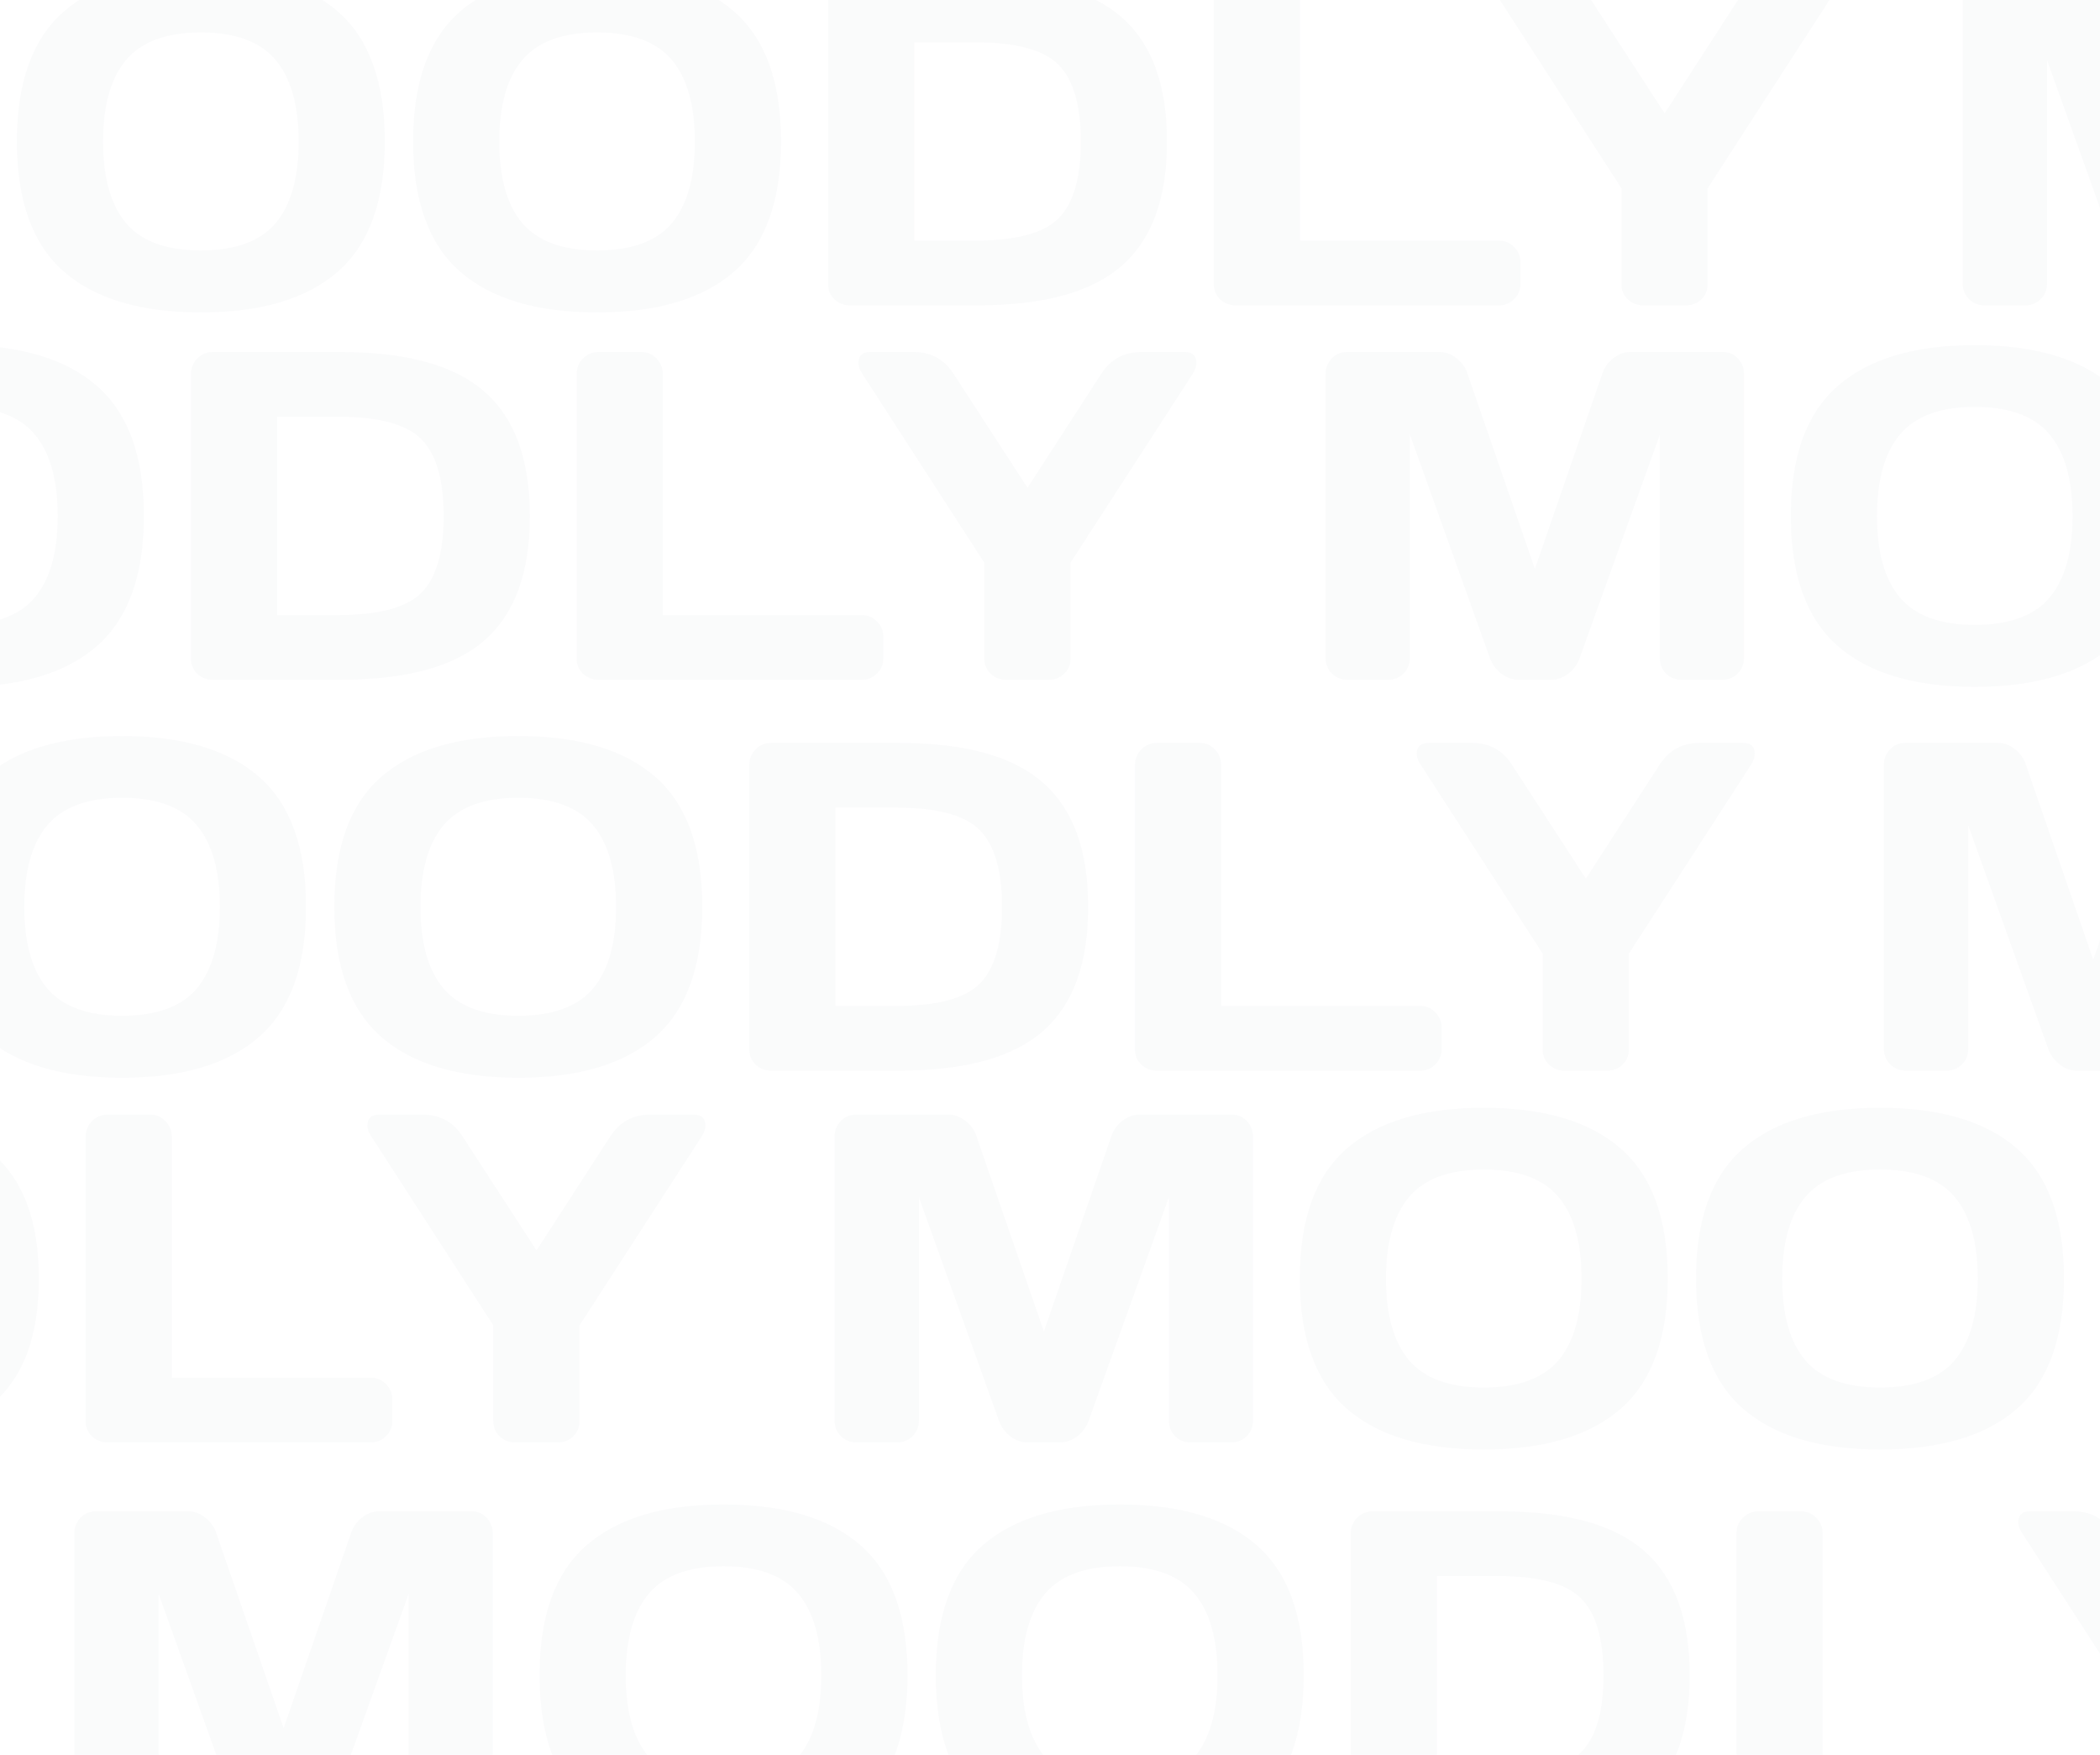 <svg width="304" height="254" viewBox="0 0 304 254" fill="none" xmlns="http://www.w3.org/2000/svg">
<g opacity="0.02" clip-path="url(#clip0_1285_397)">
<path d="M-64.903 41.017V-0.034C-64.903 -0.939 -64.605 -1.699 -64.009 -2.317C-63.414 -2.934 -62.686 -3.243 -61.826 -3.243H-48.363C-47.503 -3.243 -46.687 -2.934 -45.915 -2.317C-45.143 -1.699 -44.625 -0.961 -44.36 -0.101L-34.602 28.149L-24.844 -0.101C-24.579 -0.961 -24.061 -1.699 -23.289 -2.317C-22.517 -2.934 -21.701 -3.243 -20.841 -3.243H-7.378C-6.518 -3.243 -5.801 -2.934 -5.228 -2.317C-4.632 -1.699 -4.335 -0.939 -4.335 -0.034V41.017C-4.335 41.921 -4.643 42.682 -5.261 43.299C-5.856 43.895 -6.584 44.192 -7.444 44.192H-13.398C-14.258 44.192 -14.997 43.895 -15.615 43.299C-16.21 42.682 -16.508 41.921 -16.508 41.017V8.699L-28.185 41.215C-28.493 42.031 -29.034 42.737 -29.806 43.332C-30.577 43.906 -31.393 44.192 -32.253 44.192H-36.984C-37.844 44.192 -38.66 43.906 -39.432 43.332C-40.181 42.737 -40.722 42.031 -41.053 41.215L-52.696 8.699V41.017C-52.696 41.921 -53.005 42.682 -53.623 43.299C-54.218 43.895 -54.946 44.192 -55.806 44.192H-61.76C-62.62 44.192 -63.359 43.895 -63.976 43.299C-64.594 42.682 -64.903 41.921 -64.903 41.017ZM48.923 39.297C44.424 43.244 37.808 45.218 29.075 45.218C20.364 45.218 13.749 43.244 9.228 39.297C4.707 35.327 2.447 29.053 2.447 20.475C2.447 11.896 4.707 5.633 9.228 1.686C13.749 -2.262 20.364 -4.235 29.075 -4.235C37.808 -4.235 44.424 -2.262 48.923 1.686C53.444 5.633 55.704 11.896 55.704 20.475C55.704 29.053 53.444 35.327 48.923 39.297ZM39.892 8.665C37.665 6.019 34.059 4.696 29.075 4.696C24.113 4.696 20.508 6.019 18.258 8.665C16.031 11.312 14.917 15.259 14.917 20.508C14.917 25.734 16.031 29.671 18.258 32.317C20.508 34.941 24.113 36.253 29.075 36.253C34.059 36.253 37.665 34.941 39.892 32.317C42.119 29.671 43.233 25.734 43.233 20.508C43.233 15.259 42.119 11.312 39.892 8.665ZM106.282 39.297C101.783 43.244 95.167 45.218 86.434 45.218C77.724 45.218 71.108 43.244 66.587 39.297C62.066 35.327 59.806 29.053 59.806 20.475C59.806 11.896 62.066 5.633 66.587 1.686C71.108 -2.262 77.724 -4.235 86.434 -4.235C95.167 -4.235 101.783 -2.262 106.282 1.686C110.803 5.633 113.063 11.896 113.063 20.475C113.063 29.053 110.803 35.327 106.282 39.297ZM97.251 8.665C95.024 6.019 91.418 4.696 86.434 4.696C81.472 4.696 77.867 6.019 75.618 8.665C73.39 11.312 72.276 15.259 72.276 20.508C72.276 25.734 73.39 29.671 75.618 32.317C77.867 34.941 81.472 36.253 86.434 36.253C91.418 36.253 95.024 34.941 97.251 32.317C99.478 29.671 100.592 25.734 100.592 20.508C100.592 15.259 99.478 11.312 97.251 8.665ZM119.877 41.149V-0.034C119.877 -0.939 120.186 -1.699 120.804 -2.317C121.421 -2.934 122.16 -3.243 123.02 -3.243H141.511C151.082 -3.243 158.04 -1.324 162.384 2.513C166.75 6.328 168.934 12.326 168.934 20.508C168.934 28.667 166.75 34.655 162.384 38.47C158.04 42.285 151.082 44.192 141.511 44.192H123.02C122.16 44.192 121.421 43.906 120.804 43.332C120.186 42.737 119.877 42.009 119.877 41.149ZM132.348 34.831H141.147C147.079 34.831 151.115 33.75 153.254 31.589C155.393 29.428 156.463 25.734 156.463 20.508C156.463 15.259 155.393 11.554 153.254 9.393C151.115 7.21 147.079 6.118 141.147 6.118H132.348V34.831ZM175.715 41.149V-0.034C175.715 -0.939 176.024 -1.699 176.641 -2.317C177.258 -2.934 177.997 -3.243 178.857 -3.243H185.076C185.936 -3.243 186.664 -2.934 187.259 -2.317C187.877 -1.699 188.186 -0.939 188.186 -0.034V34.831H216.998C217.858 34.831 218.585 35.14 219.181 35.757C219.798 36.375 220.107 37.114 220.107 37.974V41.083C220.107 41.943 219.798 42.682 219.181 43.299C218.585 43.895 217.858 44.192 216.998 44.192H178.857C177.997 44.192 177.258 43.906 176.641 43.332C176.024 42.737 175.715 42.009 175.715 41.149ZM216.501 -1.655C216.501 -2.714 217.075 -3.243 218.221 -3.243H224.506C226.998 -3.243 228.917 -2.196 230.262 -0.101L240.98 16.406L251.664 -0.101C253.032 -2.196 254.95 -3.243 257.42 -3.243H263.738C264.863 -3.243 265.425 -2.714 265.425 -1.655C265.425 -1.17 265.249 -0.652 264.896 -0.101L247.199 27.256V41.149C247.199 42.009 246.89 42.737 246.273 43.332C245.677 43.906 244.949 44.192 244.089 44.192H237.87C237.01 44.192 236.272 43.906 235.654 43.332C235.037 42.737 234.728 42.009 234.728 41.149V27.256L217.064 -0.101C216.689 -0.652 216.501 -1.17 216.501 -1.655Z" fill="#001F3F"/>
<path d="M284.129 41.017V-0.034C284.129 -0.939 284.426 -1.699 285.022 -2.317C285.617 -2.934 286.345 -3.243 287.205 -3.243H300.668C301.528 -3.243 302.344 -2.934 303.116 -2.317C303.888 -1.699 304.406 -0.961 304.671 -0.101L314.429 28.149L324.188 -0.101C324.452 -0.961 324.97 -1.699 325.742 -2.317C326.514 -2.934 327.33 -3.243 328.19 -3.243H341.653C342.513 -3.243 343.23 -2.934 343.803 -2.317C344.399 -1.699 344.697 -0.939 344.697 -0.034V41.017C344.697 41.921 344.388 42.682 343.77 43.299C343.175 43.895 342.447 44.192 341.587 44.192H335.633C334.773 44.192 334.034 43.895 333.417 43.299C332.821 42.682 332.523 41.921 332.523 41.017V8.699L320.847 41.215C320.538 42.031 319.998 42.737 319.226 43.332C318.454 43.906 317.638 44.192 316.778 44.192H312.048C311.187 44.192 310.371 43.906 309.6 43.332C308.85 42.737 308.31 42.031 307.979 41.215L296.335 8.699V41.017C296.335 41.921 296.026 42.682 295.409 43.299C294.813 43.895 294.086 44.192 293.225 44.192H287.271C286.411 44.192 285.672 43.895 285.055 43.299C284.437 42.682 284.129 41.921 284.129 41.017ZM397.954 39.297C393.455 43.244 386.839 45.218 378.106 45.218C369.396 45.218 362.78 43.244 358.259 39.297C353.738 35.327 351.478 29.053 351.478 20.475C351.478 11.896 353.738 5.633 358.259 1.686C362.78 -2.262 369.396 -4.235 378.106 -4.235C386.839 -4.235 393.455 -2.262 397.954 1.686C402.475 5.633 404.735 11.896 404.735 20.475C404.735 29.053 402.475 35.327 397.954 39.297ZM388.923 8.665C386.696 6.019 383.09 4.696 378.106 4.696C373.145 4.696 369.539 6.019 367.29 8.665C365.062 11.312 363.949 15.259 363.949 20.508C363.949 25.734 365.062 29.671 367.29 32.317C369.539 34.941 373.145 36.253 378.106 36.253C383.09 36.253 386.696 34.941 388.923 32.317C391.151 29.671 392.264 25.734 392.264 20.508C392.264 15.259 391.151 11.312 388.923 8.665ZM455.313 39.297C450.814 43.244 444.198 45.218 435.466 45.218C426.755 45.218 420.139 43.244 415.618 39.297C411.097 35.327 408.837 29.053 408.837 20.475C408.837 11.896 411.097 5.633 415.618 1.686C420.139 -2.262 426.755 -4.235 435.466 -4.235C444.198 -4.235 450.814 -2.262 455.313 1.686C459.834 5.633 462.094 11.896 462.094 20.475C462.094 29.053 459.834 35.327 455.313 39.297ZM446.282 8.665C444.055 6.019 440.45 4.696 435.466 4.696C430.504 4.696 426.898 6.019 424.649 8.665C422.421 11.312 421.308 15.259 421.308 20.508C421.308 25.734 422.421 29.671 424.649 32.317C426.898 34.941 430.504 36.253 435.466 36.253C440.45 36.253 444.055 34.941 446.282 32.317C448.51 29.671 449.623 25.734 449.623 20.508C449.623 15.259 448.51 11.312 446.282 8.665ZM468.909 41.149V-0.034C468.909 -0.939 469.217 -1.699 469.835 -2.317C470.452 -2.934 471.191 -3.243 472.051 -3.243H490.542C500.113 -3.243 507.071 -1.324 511.415 2.513C515.782 6.328 517.965 12.326 517.965 20.508C517.965 28.667 515.782 34.655 511.415 38.47C507.071 42.285 500.113 44.192 490.542 44.192H472.051C471.191 44.192 470.452 43.906 469.835 43.332C469.217 42.737 468.909 42.009 468.909 41.149ZM481.379 34.831H490.178C496.111 34.831 500.146 33.75 502.285 31.589C504.424 29.428 505.494 25.734 505.494 20.508C505.494 15.259 504.424 11.554 502.285 9.393C500.146 7.21 496.111 6.118 490.178 6.118H481.379V34.831ZM524.746 41.149V-0.034C524.746 -0.939 525.055 -1.699 525.672 -2.317C526.29 -2.934 527.029 -3.243 527.889 -3.243H534.107C534.967 -3.243 535.695 -2.934 536.291 -2.317C536.908 -1.699 537.217 -0.939 537.217 -0.034V34.831H566.029C566.889 34.831 567.617 35.14 568.212 35.757C568.829 36.375 569.138 37.114 569.138 37.974V41.083C569.138 41.943 568.829 42.682 568.212 43.299C567.617 43.895 566.889 44.192 566.029 44.192H527.889C527.029 44.192 526.29 43.906 525.672 43.332C525.055 42.737 524.746 42.009 524.746 41.149ZM565.533 -1.655C565.533 -2.714 566.106 -3.243 567.253 -3.243H573.538C576.03 -3.243 577.948 -2.196 579.293 -0.101L590.011 16.406L600.696 -0.101C602.063 -2.196 603.982 -3.243 606.451 -3.243H612.77C613.894 -3.243 614.457 -2.714 614.457 -1.655C614.457 -1.17 614.28 -0.652 613.927 -0.101L596.23 27.256V41.149C596.23 42.009 595.921 42.737 595.304 43.332C594.708 43.906 593.981 44.192 593.121 44.192H586.902C586.042 44.192 585.303 43.906 584.685 43.332C584.068 42.737 583.759 42.009 583.759 41.149V27.256L566.095 -0.101C565.72 -0.652 565.533 -1.17 565.533 -1.655Z" fill="#001F3F"/>
<path d="M-157.137 95.214V54.163C-157.137 53.258 -156.839 52.498 -156.244 51.88C-155.648 51.263 -154.921 50.954 -154.061 50.954H-140.597C-139.737 50.954 -138.921 51.263 -138.149 51.88C-137.378 52.498 -136.859 53.236 -136.595 54.096L-126.836 82.346L-117.078 54.096C-116.813 53.236 -116.295 52.498 -115.523 51.88C-114.752 51.263 -113.936 50.954 -113.076 50.954H-99.612C-98.752 50.954 -98.036 51.263 -97.462 51.88C-96.867 52.498 -96.569 53.258 -96.569 54.163V95.214C-96.569 96.118 -96.878 96.879 -97.495 97.496C-98.091 98.092 -98.818 98.389 -99.678 98.389H-105.633C-106.493 98.389 -107.232 98.092 -107.849 97.496C-108.444 96.879 -108.742 96.118 -108.742 95.214V62.895L-120.419 95.412C-120.728 96.228 -121.268 96.934 -122.04 97.529C-122.812 98.103 -123.628 98.389 -124.488 98.389H-129.218C-130.078 98.389 -130.894 98.103 -131.666 97.529C-132.416 96.934 -132.956 96.228 -133.287 95.412L-144.931 62.895V95.214C-144.931 96.118 -145.239 96.879 -145.857 97.496C-146.452 98.092 -147.18 98.389 -148.04 98.389H-153.994C-154.854 98.389 -155.593 98.092 -156.211 97.496C-156.828 96.879 -157.137 96.118 -157.137 95.214ZM-43.312 93.494C-47.81 97.441 -54.426 99.415 -63.159 99.415C-71.87 99.415 -78.486 97.441 -83.007 93.494C-87.527 89.524 -89.788 83.25 -89.788 74.672C-89.788 66.093 -87.527 59.83 -83.007 55.883C-78.486 51.935 -71.87 49.962 -63.159 49.962C-54.426 49.962 -47.81 51.935 -43.312 55.883C-38.791 59.83 -36.531 66.093 -36.531 74.672C-36.531 83.25 -38.791 89.524 -43.312 93.494ZM-52.342 62.862C-54.57 60.216 -58.175 58.893 -63.159 58.893C-68.121 58.893 -71.727 60.216 -73.976 62.862C-76.203 65.509 -77.317 69.456 -77.317 74.705C-77.317 79.931 -76.203 83.868 -73.976 86.514C-71.727 89.138 -68.121 90.45 -63.159 90.45C-58.175 90.45 -54.57 89.138 -52.342 86.514C-50.115 83.868 -49.001 79.931 -49.001 74.705C-49.001 69.456 -50.115 65.509 -52.342 62.862ZM14.047 93.494C9.549 97.441 2.933 99.415 -5.8 99.415C-14.511 99.415 -21.127 97.441 -25.648 93.494C-30.168 89.524 -32.429 83.25 -32.429 74.672C-32.429 66.093 -30.168 59.83 -25.648 55.883C-21.127 51.935 -14.511 49.962 -5.8 49.962C2.933 49.962 9.549 51.935 14.047 55.883C18.568 59.83 20.829 66.093 20.829 74.672C20.829 83.25 18.568 89.524 14.047 93.494ZM5.017 62.862C2.79 60.216 -0.816 58.893 -5.8 58.893C-10.762 58.893 -14.367 60.216 -16.617 62.862C-18.844 65.509 -19.958 69.456 -19.958 74.705C-19.958 79.931 -18.844 83.868 -16.617 86.514C-14.367 89.138 -10.762 90.45 -5.8 90.45C-0.816 90.45 2.79 89.138 5.017 86.514C7.244 83.868 8.358 79.931 8.358 74.705C8.358 69.456 7.244 65.509 5.017 62.862ZM27.643 95.346V54.163C27.643 53.258 27.952 52.498 28.569 51.88C29.187 51.263 29.925 50.954 30.785 50.954H49.277C58.847 50.954 65.805 52.873 70.15 56.71C74.516 60.525 76.699 66.523 76.699 74.705C76.699 82.864 74.516 88.852 70.15 92.667C65.805 96.482 58.847 98.389 49.277 98.389H30.785C29.925 98.389 29.187 98.103 28.569 97.529C27.952 96.934 27.643 96.206 27.643 95.346ZM40.114 89.028H48.913C54.845 89.028 58.881 87.947 61.02 85.786C63.159 83.625 64.228 79.931 64.228 74.705C64.228 69.456 63.159 65.751 61.02 63.59C58.881 61.407 54.845 60.315 48.913 60.315H40.114V89.028ZM83.48 95.346V54.163C83.48 53.258 83.789 52.498 84.407 51.88C85.024 51.263 85.763 50.954 86.623 50.954H92.842C93.702 50.954 94.43 51.263 95.025 51.88C95.642 52.498 95.951 53.258 95.951 54.163V89.028H124.763C125.623 89.028 126.351 89.337 126.946 89.954C127.564 90.572 127.873 91.311 127.873 92.171V95.28C127.873 96.14 127.564 96.879 126.946 97.496C126.351 98.092 125.623 98.389 124.763 98.389H86.623C85.763 98.389 85.024 98.103 84.407 97.529C83.789 96.934 83.48 96.206 83.48 95.346ZM124.267 52.542C124.267 51.483 124.84 50.954 125.987 50.954H132.272C134.764 50.954 136.683 52.002 138.028 54.096L148.745 70.603L159.43 54.096C160.797 52.002 162.716 50.954 165.186 50.954H171.504C172.629 50.954 173.191 51.483 173.191 52.542C173.191 53.027 173.015 53.545 172.662 54.096L154.964 81.453V95.346C154.964 96.206 154.656 96.934 154.038 97.529C153.443 98.103 152.715 98.389 151.855 98.389H145.636C144.776 98.389 144.037 98.103 143.42 97.529C142.802 96.934 142.494 96.206 142.494 95.346V81.453L124.829 54.096C124.454 53.545 124.267 53.027 124.267 52.542Z" fill="#001F3F"/>
<path d="M191.894 95.214V54.163C191.894 53.258 192.192 52.498 192.788 51.88C193.383 51.263 194.111 50.954 194.971 50.954H208.434C209.294 50.954 210.11 51.263 210.882 51.88C211.654 52.498 212.172 53.236 212.436 54.096L222.195 82.346L231.953 54.096C232.218 53.236 232.736 52.498 233.508 51.88C234.28 51.263 235.096 50.954 235.956 50.954H249.419C250.279 50.954 250.996 51.263 251.569 51.88C252.164 52.498 252.462 53.258 252.462 54.163V95.214C252.462 96.118 252.153 96.879 251.536 97.496C250.941 98.092 250.213 98.389 249.353 98.389H243.399C242.538 98.389 241.8 98.092 241.182 97.496C240.587 96.879 240.289 96.118 240.289 95.214V62.895L228.612 95.412C228.303 96.228 227.763 96.934 226.991 97.529C226.219 98.103 225.403 98.389 224.543 98.389H219.813C218.953 98.389 218.137 98.103 217.365 97.529C216.615 96.934 216.075 96.228 215.744 95.412L204.101 62.895V95.214C204.101 96.118 203.792 96.879 203.174 97.496C202.579 98.092 201.851 98.389 200.991 98.389H195.037C194.177 98.389 193.438 98.092 192.821 97.496C192.203 96.879 191.894 96.118 191.894 95.214ZM305.72 93.494C301.221 97.441 294.605 99.415 285.872 99.415C277.161 99.415 270.545 97.441 266.025 93.494C261.504 89.524 259.243 83.25 259.243 74.672C259.243 66.093 261.504 59.83 266.025 55.883C270.545 51.935 277.161 49.962 285.872 49.962C294.605 49.962 301.221 51.935 305.72 55.883C310.24 59.83 312.501 66.093 312.501 74.672C312.501 83.25 310.24 89.524 305.72 93.494ZM296.689 62.862C294.462 60.216 290.856 58.893 285.872 58.893C280.91 58.893 277.305 60.216 275.055 62.862C272.828 65.509 271.714 69.456 271.714 74.705C271.714 79.931 272.828 83.868 275.055 86.514C277.305 89.138 280.91 90.45 285.872 90.45C290.856 90.45 294.462 89.138 296.689 86.514C298.916 83.868 300.03 79.931 300.03 74.705C300.03 69.456 298.916 65.509 296.689 62.862ZM363.079 93.494C358.58 97.441 351.964 99.415 343.231 99.415C334.52 99.415 327.905 97.441 323.384 93.494C318.863 89.524 316.603 83.25 316.603 74.672C316.603 66.093 318.863 59.83 323.384 55.883C327.905 51.935 334.52 49.962 343.231 49.962C351.964 49.962 358.58 51.935 363.079 55.883C367.599 59.83 369.86 66.093 369.86 74.672C369.86 83.25 367.599 89.524 363.079 93.494ZM354.048 62.862C351.821 60.216 348.215 58.893 343.231 58.893C338.269 58.893 334.664 60.216 332.414 62.862C330.187 65.509 329.073 69.456 329.073 74.705C329.073 79.931 330.187 83.868 332.414 86.514C334.664 89.138 338.269 90.45 343.231 90.45C348.215 90.45 351.821 89.138 354.048 86.514C356.275 83.868 357.389 79.931 357.389 74.705C357.389 69.456 356.275 65.509 354.048 62.862ZM376.674 95.346V54.163C376.674 53.258 376.983 52.498 377.6 51.88C378.218 51.263 378.957 50.954 379.817 50.954H398.308C407.879 50.954 414.836 52.873 419.181 56.71C423.547 60.525 425.73 66.523 425.73 74.705C425.73 82.864 423.547 88.852 419.181 92.667C414.836 96.482 407.879 98.389 398.308 98.389H379.817C378.957 98.389 378.218 98.103 377.6 97.529C376.983 96.934 376.674 96.206 376.674 95.346ZM389.145 89.028H397.944C403.876 89.028 407.912 87.947 410.051 85.786C412.19 83.625 413.26 79.931 413.26 74.705C413.26 69.456 412.19 65.751 410.051 63.59C407.912 61.407 403.876 60.315 397.944 60.315H389.145V89.028ZM432.512 95.346V54.163C432.512 53.258 432.82 52.498 433.438 51.88C434.055 51.263 434.794 50.954 435.654 50.954H441.873C442.733 50.954 443.461 51.263 444.056 51.88C444.674 52.498 444.982 53.258 444.982 54.163V89.028H473.794C474.654 89.028 475.382 89.337 475.978 89.954C476.595 90.572 476.904 91.311 476.904 92.171V95.28C476.904 96.14 476.595 96.879 475.978 97.496C475.382 98.092 474.654 98.389 473.794 98.389H435.654C434.794 98.389 434.055 98.103 433.438 97.529C432.82 96.934 432.512 96.206 432.512 95.346ZM473.298 52.542C473.298 51.483 473.872 50.954 475.018 50.954H481.303C483.795 50.954 485.714 52.002 487.059 54.096L497.777 70.603L508.461 54.096C509.829 52.002 511.747 50.954 514.217 50.954H520.535C521.66 50.954 522.222 51.483 522.222 52.542C522.222 53.027 522.046 53.545 521.693 54.096L503.996 81.453V95.346C503.996 96.206 503.687 96.934 503.069 97.529C502.474 98.103 501.746 98.389 500.886 98.389H494.667C493.807 98.389 493.068 98.103 492.451 97.529C491.834 96.934 491.525 96.206 491.525 95.346V81.453L473.861 54.096C473.486 53.545 473.298 53.027 473.298 52.542Z" fill="#001F3F"/>
<path d="M-76.309 151.79V110.739C-76.309 109.835 -76.011 109.074 -75.416 108.456C-74.82 107.839 -74.093 107.53 -73.232 107.53H-59.769C-58.909 107.53 -58.093 107.839 -57.321 108.456C-56.55 109.074 -56.031 109.813 -55.767 110.673L-46.008 138.922L-36.25 110.673C-35.985 109.813 -35.467 109.074 -34.695 108.456C-33.923 107.839 -33.108 107.53 -32.247 107.53H-18.784C-17.924 107.53 -17.207 107.839 -16.634 108.456C-16.039 109.074 -15.741 109.835 -15.741 110.739V151.79C-15.741 152.694 -16.05 153.455 -16.667 154.072C-17.263 154.668 -17.99 154.966 -18.85 154.966H-24.805C-25.665 154.966 -26.403 154.668 -27.021 154.072C-27.616 153.455 -27.914 152.694 -27.914 151.79V119.472L-39.591 151.988C-39.9 152.804 -40.44 153.51 -41.212 154.106C-41.984 154.679 -42.8 154.966 -43.66 154.966H-48.39C-49.25 154.966 -50.066 154.679 -50.838 154.106C-51.588 153.51 -52.128 152.804 -52.459 151.988L-64.103 119.472V151.79C-64.103 152.694 -64.411 153.455 -65.029 154.072C-65.624 154.668 -66.352 154.966 -67.212 154.966H-73.166C-74.026 154.966 -74.765 154.668 -75.382 154.072C-76 153.455 -76.309 152.694 -76.309 151.79ZM37.516 150.07C33.018 154.017 26.402 155.991 17.669 155.991C8.958 155.991 2.342 154.017 -2.179 150.07C-6.699 146.1 -8.96 139.826 -8.96 131.248C-8.96 122.669 -6.699 116.406 -2.179 112.459C2.342 108.512 8.958 106.538 17.669 106.538C26.402 106.538 33.018 108.512 37.516 112.459C42.037 116.406 44.298 122.669 44.298 131.248C44.298 139.826 42.037 146.1 37.516 150.07ZM28.486 119.439C26.259 116.792 22.653 115.469 17.669 115.469C12.707 115.469 9.101 116.792 6.852 119.439C4.625 122.085 3.511 126.032 3.511 131.281C3.511 136.507 4.625 140.444 6.852 143.09C9.101 145.714 12.707 147.027 17.669 147.027C22.653 147.027 26.259 145.714 28.486 143.09C30.713 140.444 31.827 136.507 31.827 131.281C31.827 126.032 30.713 122.085 28.486 119.439ZM94.876 150.07C90.377 154.017 83.761 155.991 75.028 155.991C66.317 155.991 59.701 154.017 55.181 150.07C50.66 146.1 48.399 139.826 48.399 131.248C48.399 122.669 50.66 116.406 55.181 112.459C59.701 108.512 66.317 106.538 75.028 106.538C83.761 106.538 90.377 108.512 94.876 112.459C99.396 116.406 101.657 122.669 101.657 131.248C101.657 139.826 99.396 146.1 94.876 150.07ZM85.845 119.439C83.618 116.792 80.012 115.469 75.028 115.469C70.066 115.469 66.461 116.792 64.211 119.439C61.984 122.085 60.87 126.032 60.87 131.281C60.87 136.507 61.984 140.444 64.211 143.09C66.461 145.714 70.066 147.027 75.028 147.027C80.012 147.027 83.618 145.714 85.845 143.09C88.072 140.444 89.186 136.507 89.186 131.281C89.186 126.032 88.072 122.085 85.845 119.439ZM108.471 151.922V110.739C108.471 109.835 108.78 109.074 109.397 108.456C110.015 107.839 110.754 107.53 111.614 107.53H130.105C139.676 107.53 146.633 109.449 150.978 113.286C155.344 117.101 157.527 123.099 157.527 131.281C157.527 139.44 155.344 145.428 150.978 149.243C146.633 153.058 139.676 154.966 130.105 154.966H111.614C110.754 154.966 110.015 154.679 109.397 154.106C108.78 153.51 108.471 152.782 108.471 151.922ZM120.942 145.604H129.741C135.673 145.604 139.709 144.524 141.848 142.362C143.987 140.201 145.057 136.507 145.057 131.281C145.057 126.032 143.987 122.328 141.848 120.166C139.709 117.983 135.673 116.892 129.741 116.892H120.942V145.604ZM164.309 151.922V110.739C164.309 109.835 164.617 109.074 165.235 108.456C165.852 107.839 166.591 107.53 167.451 107.53H173.67C174.53 107.53 175.258 107.839 175.853 108.456C176.471 109.074 176.779 109.835 176.779 110.739V145.604H205.591C206.451 145.604 207.179 145.913 207.774 146.53C208.392 147.148 208.701 147.887 208.701 148.747V151.856C208.701 152.716 208.392 153.455 207.774 154.072C207.179 154.668 206.451 154.966 205.591 154.966H167.451C166.591 154.966 165.852 154.679 165.235 154.106C164.617 153.51 164.309 152.782 164.309 151.922ZM205.095 109.118C205.095 108.059 205.668 107.53 206.815 107.53H213.1C215.592 107.53 217.511 108.578 218.856 110.673L229.574 127.179L240.258 110.673C241.625 108.578 243.544 107.53 246.014 107.53H252.332C253.457 107.53 254.019 108.059 254.019 109.118C254.019 109.603 253.843 110.121 253.49 110.673L235.792 138.029V151.922C235.792 152.782 235.484 153.51 234.866 154.106C234.271 154.679 233.543 154.966 232.683 154.966H226.464C225.604 154.966 224.865 154.679 224.248 154.106C223.63 153.51 223.322 152.782 223.322 151.922V138.029L205.657 110.673C205.283 110.121 205.095 109.603 205.095 109.118Z" fill="#001F3F"/>
<path d="M272.722 151.79V110.739C272.722 109.835 273.02 109.074 273.616 108.456C274.211 107.839 274.939 107.53 275.799 107.53H289.262C290.122 107.53 290.938 107.839 291.71 108.456C292.482 109.074 293 109.813 293.265 110.673L303.023 138.922L312.781 110.673C313.046 109.813 313.564 109.074 314.336 108.456C315.108 107.839 315.924 107.53 316.784 107.53H330.247C331.107 107.53 331.824 107.839 332.397 108.456C332.993 109.074 333.29 109.835 333.29 110.739V151.79C333.29 152.694 332.982 153.455 332.364 154.072C331.769 154.668 331.041 154.966 330.181 154.966H324.227C323.367 154.966 322.628 154.668 322.01 154.072C321.415 153.455 321.117 152.694 321.117 151.79V119.472L309.44 151.988C309.132 152.804 308.591 153.51 307.819 154.106C307.048 154.679 306.232 154.966 305.372 154.966H300.641C299.781 154.966 298.965 154.679 298.193 154.106C297.444 153.51 296.903 152.804 296.573 151.988L284.929 119.472V151.79C284.929 152.694 284.62 153.455 284.002 154.072C283.407 154.668 282.679 154.966 281.819 154.966H275.865C275.005 154.966 274.266 154.668 273.649 154.072C273.031 153.455 272.722 152.694 272.722 151.79ZM386.548 150.07C382.049 154.017 375.433 155.991 366.7 155.991C357.989 155.991 351.374 154.017 346.853 150.07C342.332 146.1 340.072 139.826 340.072 131.248C340.072 122.669 342.332 116.406 346.853 112.459C351.374 108.512 357.989 106.538 366.7 106.538C375.433 106.538 382.049 108.512 386.548 112.459C391.068 116.406 393.329 122.669 393.329 131.248C393.329 139.826 391.068 146.1 386.548 150.07ZM377.517 119.439C375.29 116.792 371.684 115.469 366.7 115.469C361.738 115.469 358.133 116.792 355.883 119.439C353.656 122.085 352.542 126.032 352.542 131.281C352.542 136.507 353.656 140.444 355.883 143.09C358.133 145.714 361.738 147.027 366.7 147.027C371.684 147.027 375.29 145.714 377.517 143.09C379.744 140.444 380.858 136.507 380.858 131.281C380.858 126.032 379.744 122.085 377.517 119.439ZM443.907 150.07C439.408 154.017 432.792 155.991 424.059 155.991C415.349 155.991 408.733 154.017 404.212 150.07C399.691 146.1 397.431 139.826 397.431 131.248C397.431 122.669 399.691 116.406 404.212 112.459C408.733 108.512 415.349 106.538 424.059 106.538C432.792 106.538 439.408 108.512 443.907 112.459C448.428 116.406 450.688 122.669 450.688 131.248C450.688 139.826 448.428 146.1 443.907 150.07ZM434.876 119.439C432.649 116.792 429.043 115.469 424.059 115.469C419.097 115.469 415.492 116.792 413.242 119.439C411.015 122.085 409.901 126.032 409.901 131.281C409.901 136.507 411.015 140.444 413.242 143.09C415.492 145.714 419.097 147.027 424.059 147.027C429.043 147.027 432.649 145.714 434.876 143.09C437.104 140.444 438.217 136.507 438.217 131.281C438.217 126.032 437.104 122.085 434.876 119.439ZM457.502 151.922V110.739C457.502 109.835 457.811 109.074 458.429 108.456C459.046 107.839 459.785 107.53 460.645 107.53H479.136C488.707 107.53 495.665 109.449 500.009 113.286C504.375 117.101 506.559 123.099 506.559 131.281C506.559 139.44 504.375 145.428 500.009 149.243C495.665 153.058 488.707 154.966 479.136 154.966H460.645C459.785 154.966 459.046 154.679 458.429 154.106C457.811 153.51 457.502 152.782 457.502 151.922ZM469.973 145.604H478.772C484.704 145.604 488.74 144.524 490.879 142.362C493.018 140.201 494.088 136.507 494.088 131.281C494.088 126.032 493.018 122.328 490.879 120.166C488.74 117.983 484.704 116.892 478.772 116.892H469.973V145.604ZM513.34 151.922V110.739C513.34 109.835 513.649 109.074 514.266 108.456C514.883 107.839 515.622 107.53 516.482 107.53H522.701C523.561 107.53 524.289 107.839 524.884 108.456C525.502 109.074 525.811 109.835 525.811 110.739V145.604H554.623C555.483 145.604 556.21 145.913 556.806 146.53C557.423 147.148 557.732 147.887 557.732 148.747V151.856C557.732 152.716 557.423 153.455 556.806 154.072C556.21 154.668 555.483 154.966 554.623 154.966H516.482C515.622 154.966 514.883 154.679 514.266 154.106C513.649 153.51 513.34 152.782 513.34 151.922ZM554.126 109.118C554.126 108.059 554.7 107.53 555.846 107.53H562.131C564.623 107.53 566.542 108.578 567.887 110.673L578.605 127.179L589.289 110.673C590.657 108.578 592.575 107.53 595.045 107.53H601.363C602.488 107.53 603.05 108.059 603.05 109.118C603.05 109.603 602.874 110.121 602.521 110.673L584.824 138.029V151.922C584.824 152.782 584.515 153.51 583.898 154.106C583.302 154.679 582.574 154.966 581.714 154.966H575.495C574.635 154.966 573.897 154.679 573.279 154.106C572.662 153.51 572.353 152.782 572.353 151.922V138.029L554.689 110.673C554.314 110.121 554.126 109.603 554.126 109.118Z" fill="#001F3F"/>
<path d="M-228.215 205.599V164.547C-228.215 163.643 -227.917 162.882 -227.322 162.265C-226.726 161.647 -225.999 161.339 -225.139 161.339H-211.675C-210.815 161.339 -209.999 161.647 -209.228 162.265C-208.456 162.882 -207.938 163.621 -207.673 164.481L-197.915 192.731L-188.156 164.481C-187.892 163.621 -187.373 162.882 -186.602 162.265C-185.83 161.647 -185.014 161.339 -184.154 161.339H-170.69C-169.83 161.339 -169.114 161.647 -168.54 162.265C-167.945 162.882 -167.647 163.643 -167.647 164.547V205.599C-167.647 206.503 -167.956 207.264 -168.573 207.881C-169.169 208.476 -169.897 208.774 -170.757 208.774H-176.711C-177.571 208.774 -178.31 208.476 -178.927 207.881C-179.523 207.264 -179.82 206.503 -179.82 205.599V173.28L-191.497 205.797C-191.806 206.613 -192.346 207.319 -193.118 207.914C-193.89 208.487 -194.706 208.774 -195.566 208.774H-200.296C-201.156 208.774 -201.972 208.487 -202.744 207.914C-203.494 207.319 -204.034 206.613 -204.365 205.797L-216.009 173.28V205.599C-216.009 206.503 -216.318 207.264 -216.935 207.881C-217.53 208.476 -218.258 208.774 -219.118 208.774H-225.072C-225.933 208.774 -226.671 208.476 -227.289 207.881C-227.906 207.264 -228.215 206.503 -228.215 205.599ZM-114.39 203.878C-118.889 207.826 -125.504 209.8 -134.237 209.8C-142.948 209.8 -149.564 207.826 -154.085 203.878C-158.606 199.909 -160.866 193.635 -160.866 185.056C-160.866 176.478 -158.606 170.215 -154.085 166.268C-149.564 162.32 -142.948 160.346 -134.237 160.346C-125.504 160.346 -118.889 162.32 -114.39 166.268C-109.869 170.215 -107.609 176.478 -107.609 185.056C-107.609 193.635 -109.869 199.909 -114.39 203.878ZM-123.42 173.247C-125.648 170.601 -129.253 169.278 -134.237 169.278C-139.199 169.278 -142.805 170.601 -145.054 173.247C-147.281 175.894 -148.395 179.841 -148.395 185.09C-148.395 190.316 -147.281 194.252 -145.054 196.899C-142.805 199.523 -139.199 200.835 -134.237 200.835C-129.253 200.835 -125.648 199.523 -123.42 196.899C-121.193 194.252 -120.079 190.316 -120.079 185.09C-120.079 179.841 -121.193 175.894 -123.42 173.247ZM-57.031 203.878C-61.529 207.826 -68.145 209.8 -76.878 209.8C-85.589 209.8 -92.205 207.826 -96.726 203.878C-101.246 199.909 -103.507 193.635 -103.507 185.056C-103.507 176.478 -101.246 170.215 -96.726 166.268C-92.205 162.32 -85.589 160.346 -76.878 160.346C-68.145 160.346 -61.529 162.32 -57.031 166.268C-52.51 170.215 -50.249 176.478 -50.249 185.056C-50.249 193.635 -52.51 199.909 -57.031 203.878ZM-66.061 173.247C-68.289 170.601 -71.894 169.278 -76.878 169.278C-81.84 169.278 -85.446 170.601 -87.695 173.247C-89.922 175.894 -91.036 179.841 -91.036 185.09C-91.036 190.316 -89.922 194.252 -87.695 196.899C-85.446 199.523 -81.84 200.835 -76.878 200.835C-71.894 200.835 -68.289 199.523 -66.061 196.899C-63.834 194.252 -62.72 190.316 -62.72 185.09C-62.72 179.841 -63.834 175.894 -66.061 173.247ZM-43.435 205.731V164.547C-43.435 163.643 -43.126 162.882 -42.509 162.265C-41.892 161.647 -41.153 161.339 -40.293 161.339H-21.802C-12.231 161.339 -5.273 163.257 -0.929 167.095C3.438 170.91 5.621 176.908 5.621 185.09C5.621 193.249 3.438 199.236 -0.929 203.051C-5.273 206.867 -12.231 208.774 -21.802 208.774H-40.293C-41.153 208.774 -41.892 208.487 -42.509 207.914C-43.126 207.319 -43.435 206.591 -43.435 205.731ZM-30.964 199.413H-22.165C-16.233 199.413 -12.197 198.332 -10.058 196.171C-7.919 194.01 -6.85 190.316 -6.85 185.09C-6.85 179.841 -7.919 176.136 -10.058 173.975C-12.197 171.792 -16.233 170.7 -22.165 170.7H-30.964V199.413ZM12.402 205.731V164.547C12.402 163.643 12.711 162.882 13.329 162.265C13.946 161.647 14.685 161.339 15.545 161.339H21.764C22.624 161.339 23.352 161.647 23.947 162.265C24.564 162.882 24.873 163.643 24.873 164.547V199.413H53.685C54.545 199.413 55.273 199.722 55.868 200.339C56.486 200.956 56.794 201.695 56.794 202.555V205.665C56.794 206.525 56.486 207.264 55.868 207.881C55.273 208.476 54.545 208.774 53.685 208.774H15.545C14.685 208.774 13.946 208.487 13.329 207.914C12.711 207.319 12.402 206.591 12.402 205.731ZM53.189 162.927C53.189 161.868 53.762 161.339 54.909 161.339H61.194C63.686 161.339 65.605 162.386 66.95 164.481L77.667 180.988L88.352 164.481C89.719 162.386 91.638 161.339 94.108 161.339H100.426C101.55 161.339 102.113 161.868 102.113 162.927C102.113 163.412 101.936 163.93 101.584 164.481L83.886 191.838V205.731C83.886 206.591 83.578 207.319 82.96 207.914C82.365 208.487 81.637 208.774 80.777 208.774H74.558C73.698 208.774 72.959 208.487 72.342 207.914C71.724 207.319 71.415 206.591 71.415 205.731V191.838L53.751 164.481C53.376 163.93 53.189 163.412 53.189 162.927Z" fill="#001F3F"/>
<path d="M120.816 205.599V164.547C120.816 163.643 121.114 162.882 121.709 162.265C122.305 161.647 123.033 161.339 123.893 161.339H137.356C138.216 161.339 139.032 161.647 139.804 162.265C140.575 162.882 141.094 163.621 141.358 164.481L151.117 192.731L160.875 164.481C161.14 163.621 161.658 162.882 162.43 162.265C163.202 161.647 164.018 161.339 164.878 161.339H178.341C179.201 161.339 179.918 161.647 180.491 162.265C181.086 162.882 181.384 163.643 181.384 164.547V205.599C181.384 206.503 181.075 207.264 180.458 207.881C179.862 208.476 179.135 208.774 178.275 208.774H172.32C171.46 208.774 170.722 208.476 170.104 207.881C169.509 207.264 169.211 206.503 169.211 205.599V173.28L157.534 205.797C157.225 206.613 156.685 207.319 155.913 207.914C155.141 208.487 154.325 208.774 153.465 208.774H148.735C147.875 208.774 147.059 208.487 146.287 207.914C145.537 207.319 144.997 206.613 144.666 205.797L133.022 173.28V205.599C133.022 206.503 132.714 207.264 132.096 207.881C131.501 208.476 130.773 208.774 129.913 208.774H123.959C123.099 208.774 122.36 208.476 121.742 207.881C121.125 207.264 120.816 206.503 120.816 205.599ZM234.641 203.878C230.143 207.826 223.527 209.8 214.794 209.8C206.083 209.8 199.467 207.826 194.946 203.878C190.426 199.909 188.165 193.635 188.165 185.056C188.165 176.478 190.426 170.215 194.946 166.268C199.467 162.32 206.083 160.346 214.794 160.346C223.527 160.346 230.143 162.32 234.641 166.268C239.162 170.215 241.423 176.478 241.423 185.056C241.423 193.635 239.162 199.909 234.641 203.878ZM225.611 173.247C223.383 170.601 219.778 169.278 214.794 169.278C209.832 169.278 206.226 170.601 203.977 173.247C201.75 175.894 200.636 179.841 200.636 185.09C200.636 190.316 201.75 194.252 203.977 196.899C206.226 199.523 209.832 200.835 214.794 200.835C219.778 200.835 223.383 199.523 225.611 196.899C227.838 194.252 228.952 190.316 228.952 185.09C228.952 179.841 227.838 175.894 225.611 173.247ZM292.001 203.878C287.502 207.826 280.886 209.8 272.153 209.8C263.442 209.8 256.826 207.826 252.306 203.878C247.785 199.909 245.524 193.635 245.524 185.056C245.524 176.478 247.785 170.215 252.306 166.268C256.826 162.32 263.442 160.346 272.153 160.346C280.886 160.346 287.502 162.32 292.001 166.268C296.521 170.215 298.782 176.478 298.782 185.056C298.782 193.635 296.521 199.909 292.001 203.878ZM282.97 173.247C280.743 170.601 277.137 169.278 272.153 169.278C267.191 169.278 263.586 170.601 261.336 173.247C259.109 175.894 257.995 179.841 257.995 185.09C257.995 190.316 259.109 194.252 261.336 196.899C263.586 199.523 267.191 200.835 272.153 200.835C277.137 200.835 280.743 199.523 282.97 196.899C285.197 194.252 286.311 190.316 286.311 185.09C286.311 179.841 285.197 175.894 282.97 173.247ZM305.596 205.731V164.547C305.596 163.643 305.905 162.882 306.522 162.265C307.14 161.647 307.879 161.339 308.739 161.339H327.23C336.801 161.339 343.758 163.257 348.103 167.095C352.469 170.91 354.652 176.908 354.652 185.09C354.652 193.249 352.469 199.236 348.103 203.051C343.758 206.867 336.801 208.774 327.23 208.774H308.739C307.879 208.774 307.14 208.487 306.522 207.914C305.905 207.319 305.596 206.591 305.596 205.731ZM318.067 199.413H326.866C332.798 199.413 336.834 198.332 338.973 196.171C341.112 194.01 342.182 190.316 342.182 185.09C342.182 179.841 341.112 176.136 338.973 173.975C336.834 171.792 332.798 170.7 326.866 170.7H318.067V199.413ZM361.434 205.731V164.547C361.434 163.643 361.742 162.882 362.36 162.265C362.977 161.647 363.716 161.339 364.576 161.339H370.795C371.655 161.339 372.383 161.647 372.978 162.265C373.596 162.882 373.904 163.643 373.904 164.547V199.413H402.716C403.576 199.413 404.304 199.722 404.899 200.339C405.517 200.956 405.826 201.695 405.826 202.555V205.665C405.826 206.525 405.517 207.264 404.899 207.881C404.304 208.476 403.576 208.774 402.716 208.774H364.576C363.716 208.774 362.977 208.487 362.36 207.914C361.742 207.319 361.434 206.591 361.434 205.731ZM402.22 162.927C402.22 161.868 402.793 161.339 403.94 161.339H410.225C412.717 161.339 414.636 162.386 415.981 164.481L426.699 180.988L437.383 164.481C438.75 162.386 440.669 161.339 443.139 161.339H449.457C450.582 161.339 451.144 161.868 451.144 162.927C451.144 163.412 450.968 163.93 450.615 164.481L432.917 191.838V205.731C432.917 206.591 432.609 207.319 431.991 207.914C431.396 208.487 430.668 208.774 429.808 208.774H423.589C422.729 208.774 421.99 208.487 421.373 207.914C420.755 207.319 420.447 206.591 420.447 205.731V191.838L402.782 164.481C402.408 163.93 402.22 163.412 402.22 162.927Z" fill="#001F3F"/>
<path d="M10.762 263.017V221.965C10.762 221.061 11.059 220.3 11.655 219.683C12.25 219.065 12.978 218.757 13.838 218.757H27.301C28.161 218.757 28.977 219.065 29.749 219.683C30.521 220.3 31.039 221.039 31.304 221.899L41.062 250.149L50.82 221.899C51.085 221.039 51.603 220.3 52.375 219.683C53.147 219.065 53.963 218.757 54.823 218.757H68.286C69.146 218.757 69.863 219.065 70.436 219.683C71.032 220.3 71.329 221.061 71.329 221.965V263.017C71.329 263.921 71.021 264.682 70.403 265.299C69.808 265.894 69.08 266.192 68.22 266.192H62.266C61.406 266.192 60.667 265.894 60.049 265.299C59.454 264.682 59.156 263.921 59.156 263.017V230.698L47.479 263.215C47.171 264.031 46.63 264.737 45.858 265.332C45.087 265.905 44.271 266.192 43.411 266.192H38.68C37.82 266.192 37.004 265.905 36.233 265.332C35.483 264.737 34.942 264.031 34.612 263.215L22.968 230.698V263.017C22.968 263.921 22.659 264.682 22.041 265.299C21.446 265.894 20.718 266.192 19.858 266.192H13.904C13.044 266.192 12.305 265.894 11.688 265.299C11.07 264.682 10.762 263.921 10.762 263.017ZM124.587 261.296C120.088 265.244 113.472 267.218 104.739 267.218C96.028 267.218 89.413 265.244 84.892 261.296C80.371 257.327 78.111 251.053 78.111 242.474C78.111 233.896 80.371 227.633 84.892 223.686C89.413 219.738 96.028 217.764 104.739 217.764C113.472 217.764 120.088 219.738 124.587 223.686C129.108 227.633 131.368 233.896 131.368 242.474C131.368 251.053 129.108 257.327 124.587 261.296ZM115.556 230.665C113.329 228.019 109.723 226.696 104.739 226.696C99.777 226.696 96.172 228.019 93.922 230.665C91.695 233.312 90.581 237.259 90.581 242.508C90.581 247.734 91.695 251.67 93.922 254.317C96.172 256.941 99.777 258.253 104.739 258.253C109.723 258.253 113.329 256.941 115.556 254.317C117.783 251.67 118.897 247.734 118.897 242.508C118.897 237.259 117.783 233.312 115.556 230.665ZM181.946 261.296C177.447 265.244 170.831 267.218 162.098 267.218C153.388 267.218 146.772 265.244 142.251 261.296C137.73 257.327 135.47 251.053 135.47 242.474C135.47 233.896 137.73 227.633 142.251 223.686C146.772 219.738 153.388 217.764 162.098 217.764C170.831 217.764 177.447 219.738 181.946 223.686C186.467 227.633 188.727 233.896 188.727 242.474C188.727 251.053 186.467 257.327 181.946 261.296ZM172.915 230.665C170.688 228.019 167.082 226.696 162.098 226.696C157.137 226.696 153.531 228.019 151.282 230.665C149.054 233.312 147.941 237.259 147.941 242.508C147.941 247.734 149.054 251.67 151.282 254.317C153.531 256.941 157.137 258.253 162.098 258.253C167.082 258.253 170.688 256.941 172.915 254.317C175.143 251.67 176.256 247.734 176.256 242.508C176.256 237.259 175.143 233.312 172.915 230.665ZM195.541 263.149V221.965C195.541 221.061 195.85 220.3 196.468 219.683C197.085 219.065 197.824 218.757 198.684 218.757H217.175C226.746 218.757 233.704 220.675 238.048 224.512C242.414 228.328 244.598 234.326 244.598 242.508C244.598 250.667 242.414 256.654 238.048 260.469C233.704 264.285 226.746 266.192 217.175 266.192H198.684C197.824 266.192 197.085 265.905 196.468 265.332C195.85 264.737 195.541 264.009 195.541 263.149ZM208.012 256.831H216.811C222.743 256.831 226.779 255.75 228.918 253.589C231.057 251.428 232.127 247.734 232.127 242.508C232.127 237.259 231.057 233.554 228.918 231.393C226.779 229.21 222.743 228.118 216.811 228.118H208.012V256.831ZM251.379 263.149V221.965C251.379 221.061 251.688 220.3 252.305 219.683C252.923 219.065 253.661 218.757 254.521 218.757H260.74C261.6 218.757 262.328 219.065 262.923 219.683C263.541 220.3 263.85 221.061 263.85 221.965V256.831H292.662C293.522 256.831 294.249 257.139 294.845 257.757C295.462 258.374 295.771 259.113 295.771 259.973V263.083C295.771 263.943 295.462 264.682 294.845 265.299C294.249 265.894 293.522 266.192 292.662 266.192H254.521C253.661 266.192 252.923 265.905 252.305 265.332C251.688 264.737 251.379 264.009 251.379 263.149ZM292.165 220.345C292.165 219.286 292.739 218.757 293.886 218.757H300.171C302.662 218.757 304.581 219.804 305.926 221.899L316.644 238.406L327.328 221.899C328.696 219.804 330.614 218.757 333.084 218.757H339.402C340.527 218.757 341.089 219.286 341.089 220.345C341.089 220.83 340.913 221.348 340.56 221.899L322.863 249.256V263.149C322.863 264.009 322.554 264.737 321.937 265.332C321.341 265.905 320.613 266.192 319.753 266.192H313.534C312.674 266.192 311.936 265.905 311.318 265.332C310.701 264.737 310.392 264.009 310.392 263.149V249.256L292.728 221.899C292.353 221.348 292.165 220.83 292.165 220.345Z" fill="#001F3F"/>
</g>
<defs>
<clipPath id="clip0_1285_397">
<rect width="304" height="254" fill="white"/>
</clipPath>
</defs>
</svg>
